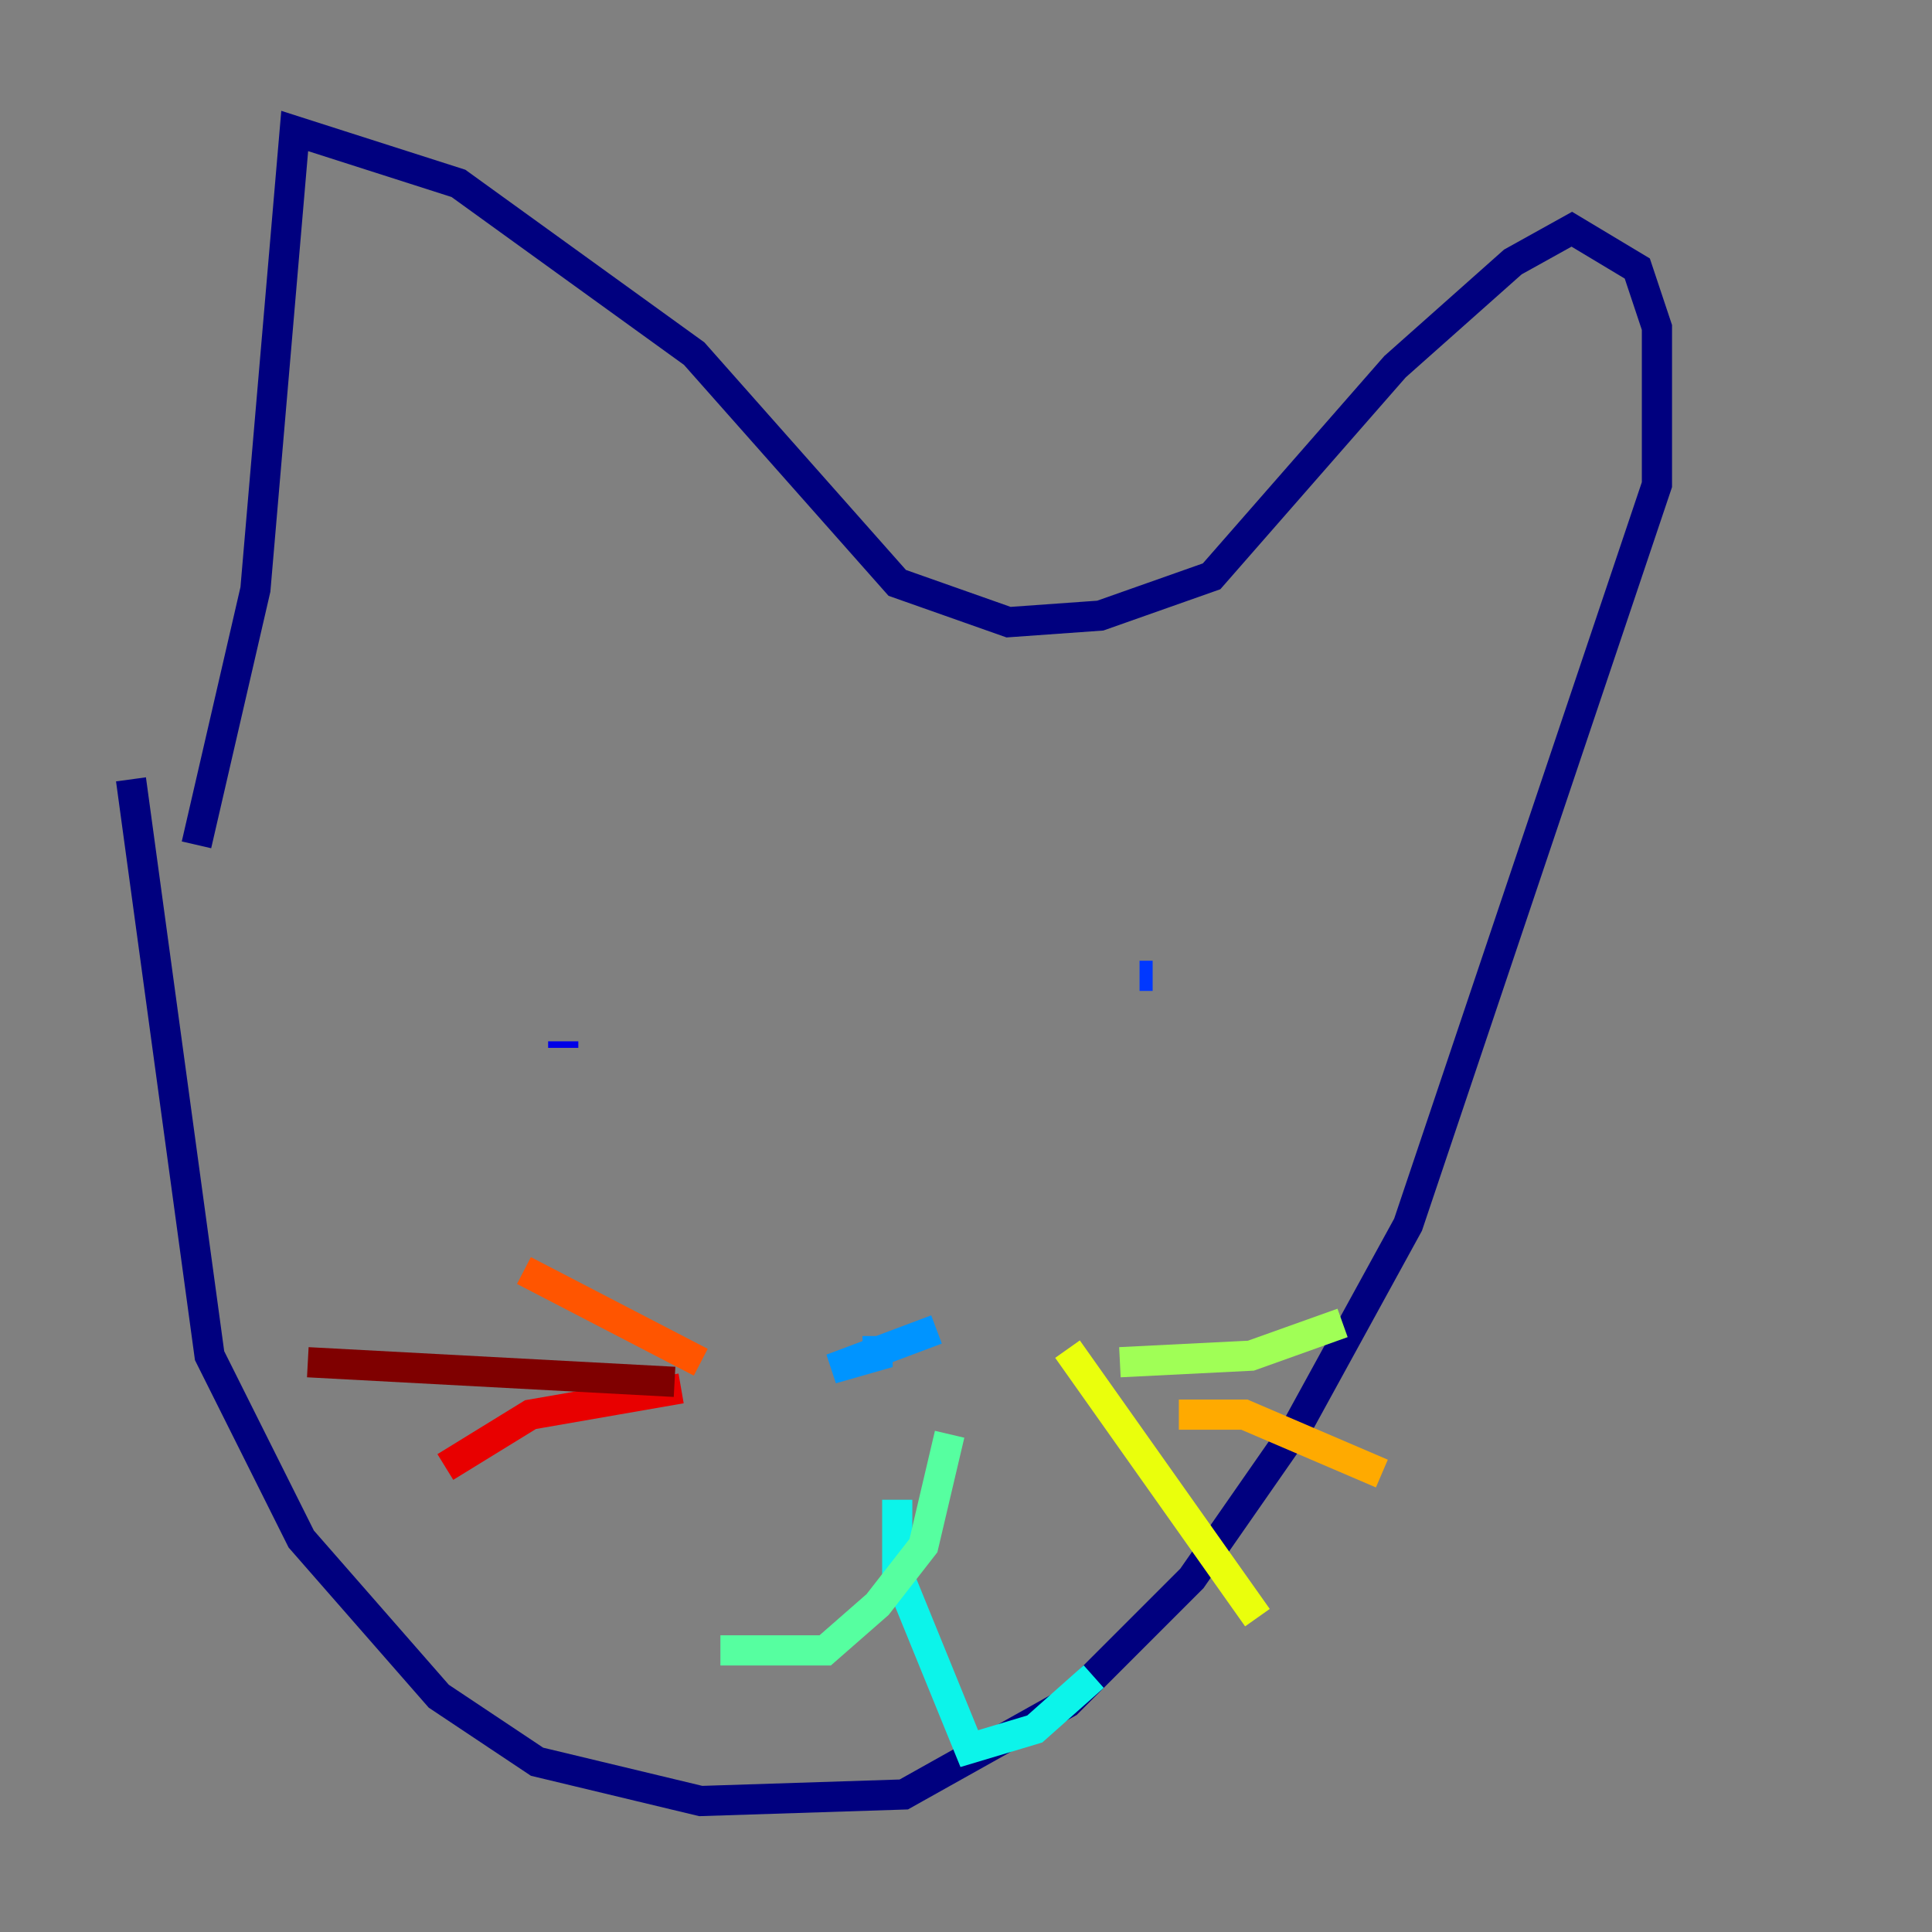 <?xml version="1.0" encoding="utf-8" ?>
<svg baseProfile="tiny" height="128" version="1.2" viewBox="0,0,128,128" width="128" xmlns="http://www.w3.org/2000/svg" xmlns:ev="http://www.w3.org/2001/xml-events" xmlns:xlink="http://www.w3.org/1999/xlink"><rect x="0" y="0" width="128" height="128" fill="#808080" stroke="none"/><defs /><polyline fill="none" points="8.678,51.634 13.885,89.817 19.959,101.966 29.071,112.38 35.58,116.719 46.427,119.322 59.878,118.888 70.725,112.814 78.969,104.57 85.912,94.59 93.288,81.139 109.776,32.108 109.776,21.695 108.475,17.79 104.136,15.186 100.231,17.356 92.42,24.298 80.271,38.183 72.895,40.786 66.82,41.22 59.444,38.617 45.993,23.43 30.373,12.149 19.525,8.678 16.922,39.051 13.017,55.973" stroke="#00007f" stroke-width="2" /><polyline fill="none" points="37.315,69.424 37.315,68.99" stroke="#0000e8" stroke-width="2" /><polyline fill="none" points="76.366,64.651 75.498,64.651" stroke="#0038ff" stroke-width="2" /><polyline fill="none" points="62.047,88.081 55.105,90.685 58.142,89.817 58.142,88.515" stroke="#0094ff" stroke-width="2" /><polyline fill="none" points="59.444,99.363 59.444,104.136 64.217,115.851 68.556,114.549 72.461,111.078" stroke="#0cf4ea" stroke-width="2" /><polyline fill="none" points="62.915,95.024 61.18,102.4 58.142,106.305 54.671,109.342 47.729,109.342" stroke="#56ffa0" stroke-width="2" /><polyline fill="none" points="74.197,90.251 82.875,89.817 88.949,87.647" stroke="#a0ff56" stroke-width="2" /><polyline fill="none" points="70.725,89.383 83.308,107.173" stroke="#eaff0c" stroke-width="2" /><polyline fill="none" points="78.102,93.722 82.441,93.722 91.552,97.627" stroke="#ffaa00" stroke-width="2" /><polyline fill="none" points="46.427,90.251 34.712,84.176" stroke="#ff5500" stroke-width="2" /><polyline fill="none" points="45.125,91.986 35.146,93.722 29.505,97.193" stroke="#e80000" stroke-width="2" /><polyline fill="none" points="44.691,91.552 20.393,90.251" stroke="#7f0000" stroke-width="2" /></svg>